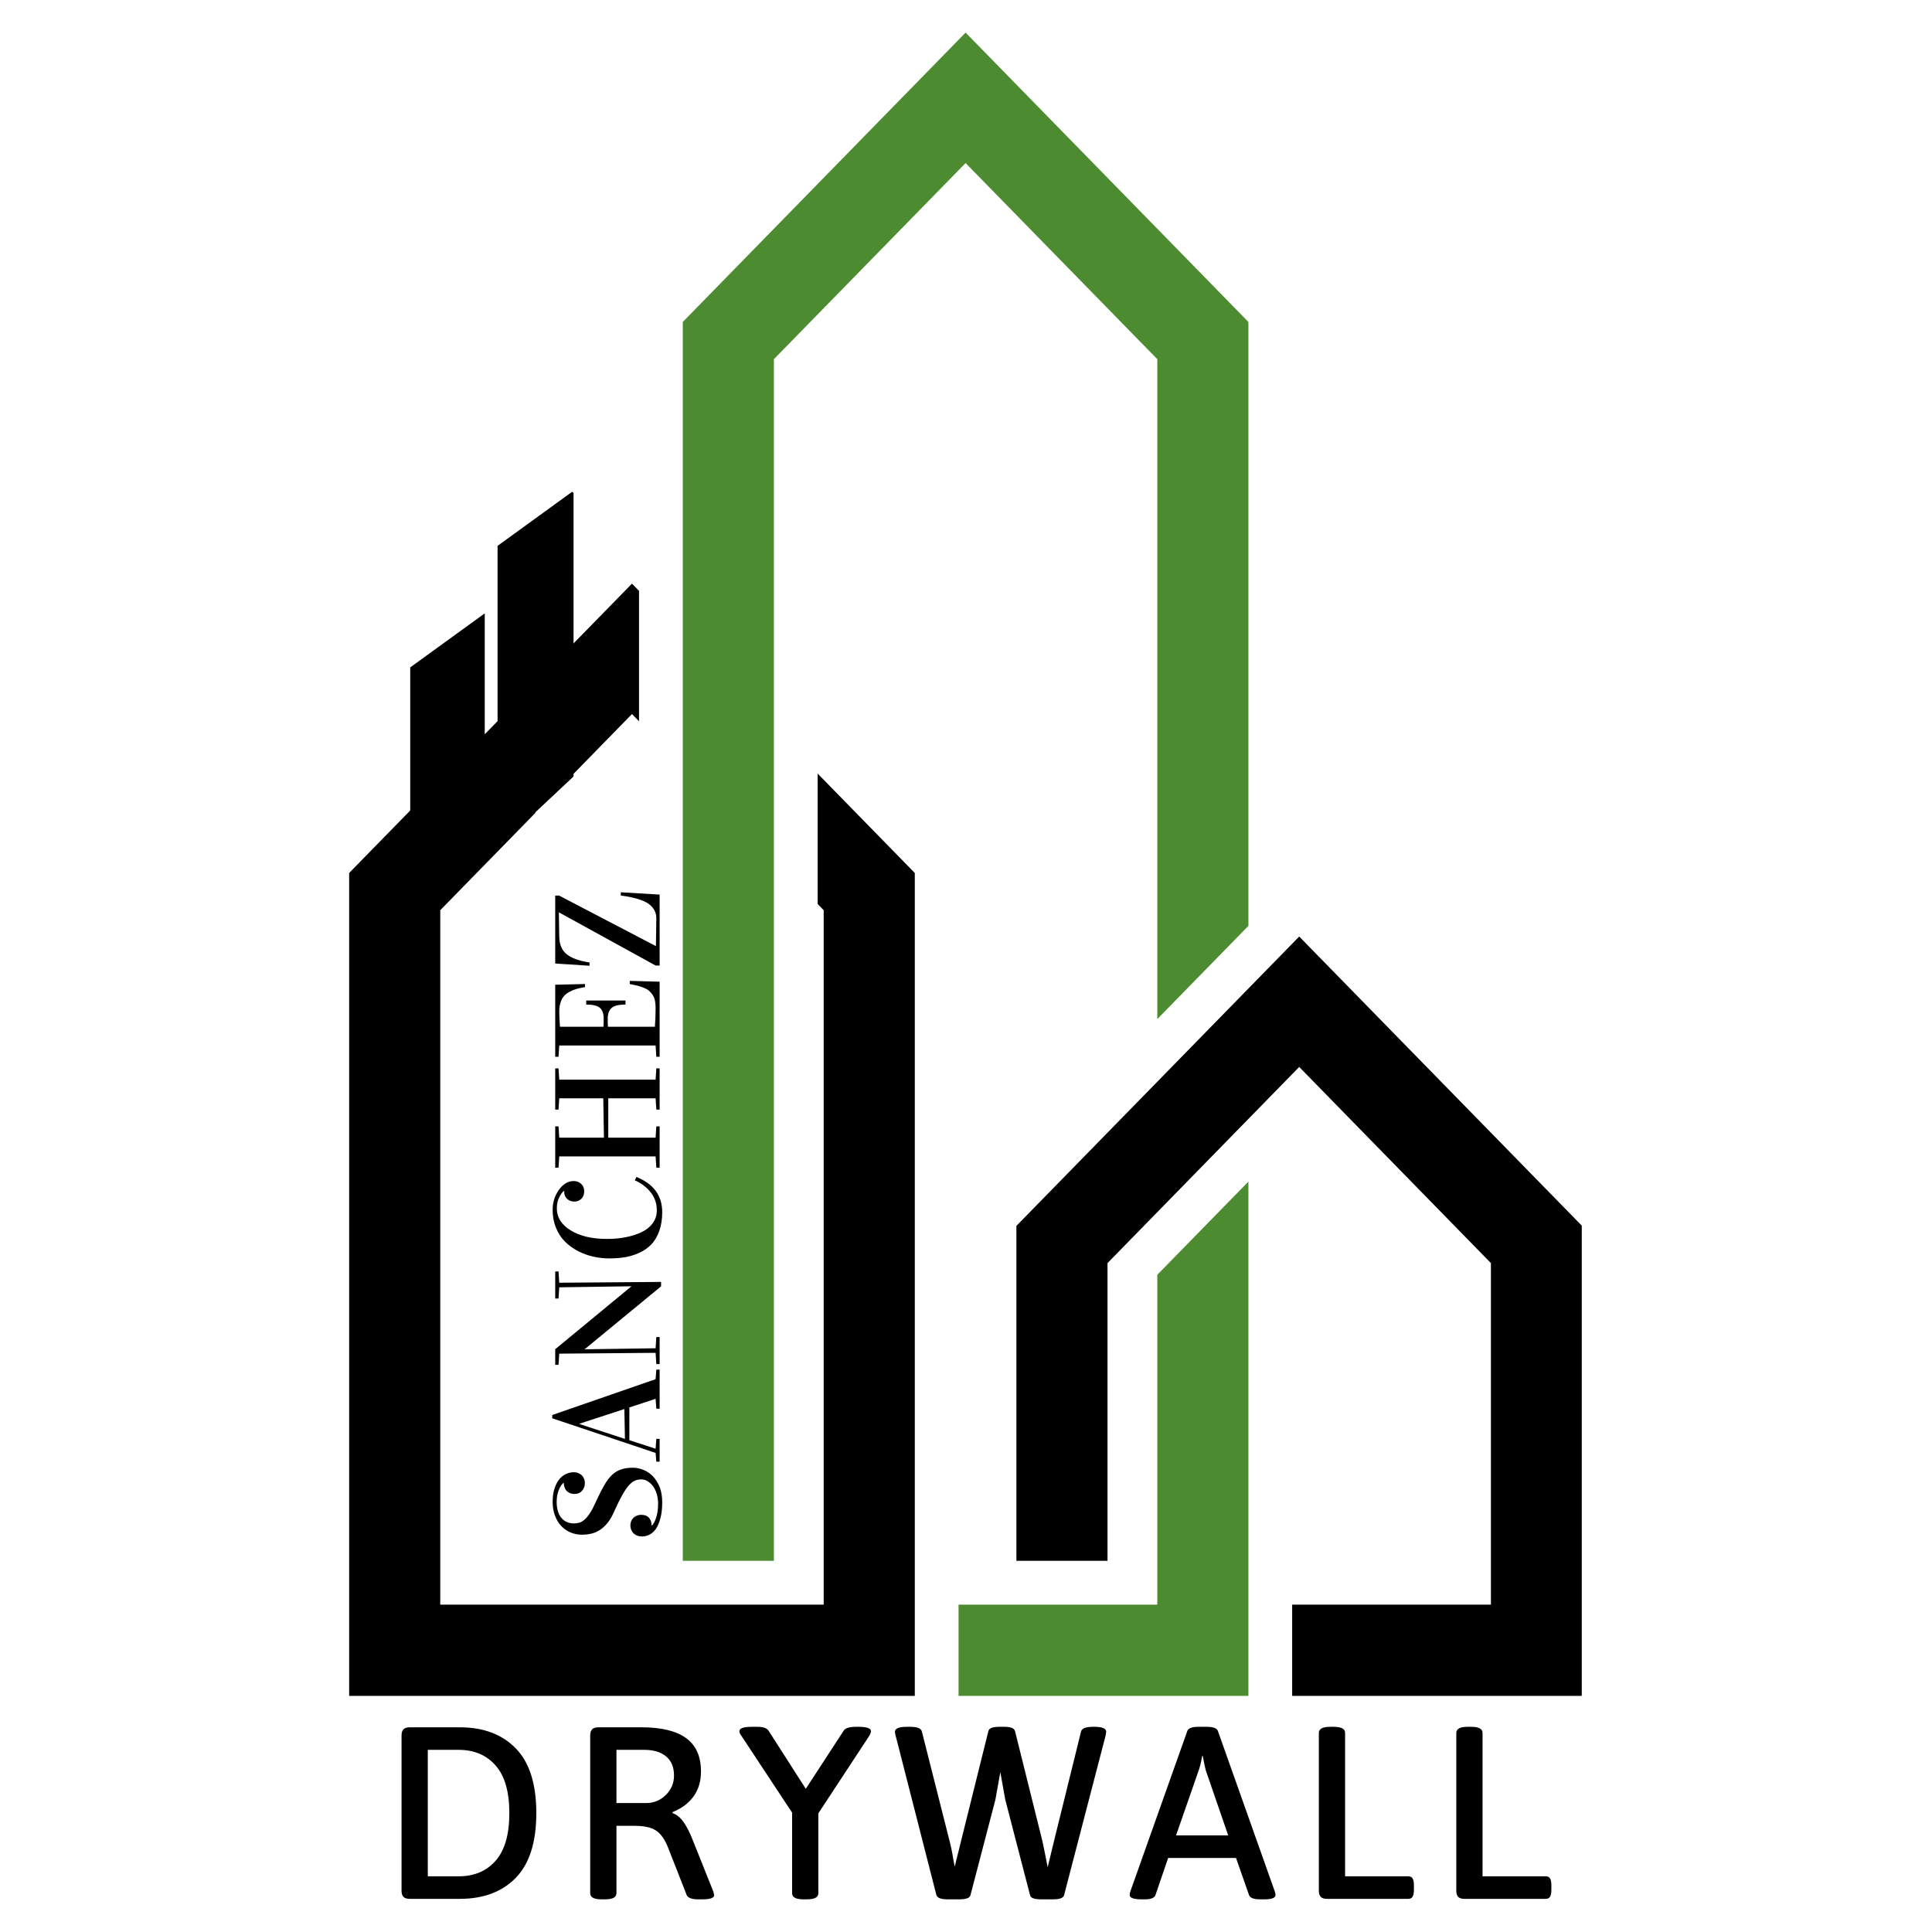 <svg xmlns="http://www.w3.org/2000/svg" xmlns:xlink="http://www.w3.org/1999/xlink" width="500" zoomAndPan="magnify" viewBox="0 0 375 375" height="500" preserveAspectRatio="xMidYMid meet" version="1.0"><defs><g/><clipPath id="id1"><path d="M 197 181.172 L 307.02 181.172 L 307.02 329.168 L 197 329.168 Z M 197 181.172 " clip-rule="nonzero"/></clipPath><clipPath id="id2"><path d="M 132 6.336 L 242.352 6.336 L 242.352 329.168 L 132 329.168 Z M 132 6.336 " clip-rule="nonzero"/></clipPath><clipPath id="id3"><path d="M 67.77 113 L 177.57 113 L 177.57 329.168 L 67.77 329.168 Z M 67.77 113 " clip-rule="nonzero"/></clipPath><clipPath id="id4"><path d="M 96 95.465 L 111.324 95.465 L 111.324 157.715 L 96 157.715 Z M 96 95.465 " clip-rule="nonzero"/></clipPath><clipPath id="id5"><path d="M 79.074 119 L 95 119 L 95 157.715 L 79.074 157.715 Z M 79.074 119 " clip-rule="nonzero"/></clipPath></defs><rect x="-37.5" width="450" fill="#ffffff" y="-37.5" height="450" fill-opacity="1"/><rect x="-37.5" width="450" fill="#ffffff" y="-37.5" height="450" fill-opacity="1"/><rect x="-37.5" width="450" fill="#ffffff" y="-37.5" height="450" fill-opacity="1"/><g clip-path="url(#id1)"><path fill="#000000" d="M 252.176 181.781 L 197.281 237.945 L 197.281 302.953 L 214.965 302.953 L 214.965 245.168 L 252.176 207.094 L 289.387 245.168 L 289.387 311.461 L 250.809 311.461 L 250.809 329.168 L 307.07 329.168 L 307.07 237.945 L 252.176 181.781 " fill-opacity="1" fill-rule="nonzero"/></g><g clip-path="url(#id2)"><path fill="#4c8b30" d="M 187.422 6.328 L 132.527 62.492 L 132.527 302.953 L 150.211 302.953 L 150.211 69.715 L 187.422 31.648 L 224.633 69.715 L 224.633 197.801 L 242.316 179.707 L 242.316 62.492 Z M 224.633 311.461 L 186.055 311.461 L 186.055 329.168 L 242.316 329.168 L 242.316 229.344 L 224.633 247.434 L 224.633 311.461 " fill-opacity="1" fill-rule="nonzero"/></g><g clip-path="url(#id3)"><path fill="#000000" d="M 158.703 150.152 L 158.703 175.465 L 159.879 176.672 L 159.879 311.461 L 85.453 311.461 L 85.453 176.672 L 122.664 138.598 L 124.035 139.996 L 124.035 114.68 L 122.664 113.285 L 67.77 169.445 L 67.77 329.168 L 177.562 329.168 L 177.562 169.445 L 158.703 150.152 " fill-opacity="1" fill-rule="nonzero"/></g><g clip-path="url(#id4)"><path fill="#000000" d="M 111.047 158.297 C 111.195 158.297 111.348 158.293 111.496 158.293 L 111.496 96.348 L 125.059 106.176 L 125.059 159.137 C 125.207 159.156 125.359 159.172 125.508 159.195 L 125.508 105.949 L 111.043 95.461 L 96.578 105.949 L 96.578 159.328 C 101.188 158.676 106.035 158.32 111.047 158.297 Z M 111.047 158.297 " fill-opacity="1" fill-rule="nonzero"/></g><g clip-path="url(#id5)"><path fill="#000000" d="M 94.09 119.055 L 79.625 129.539 L 79.625 163.41 C 84.016 161.84 88.883 160.586 94.09 159.711 Z M 94.09 119.055 " fill-opacity="1" fill-rule="nonzero"/></g><path stroke-linecap="butt" transform="matrix(7.867, -7.383, 7.066, 7.53, 107.409, 161.466)" fill="none" stroke-linejoin="miter" d="M 0 -0 L 0.973 0 " stroke="#ffffff" stroke-width="1" stroke-opacity="1" stroke-miterlimit="4"/><g fill="#000000" fill-opacity="1"><g transform="translate(73.613, 368.565)"><g><path d="M 5.891 0 C 5.359 0 4.961 -0.125 4.703 -0.375 C 4.453 -0.633 4.328 -1.031 4.328 -1.562 L 4.328 -31.719 C 4.328 -32.258 4.453 -32.656 4.703 -32.906 C 4.961 -33.164 5.359 -33.297 5.891 -33.297 L 15.641 -33.297 C 20.211 -33.297 23.828 -31.938 26.484 -29.219 C 29.148 -26.508 30.484 -22.316 30.484 -16.641 C 30.484 -10.973 29.148 -6.781 26.484 -4.062 C 23.828 -1.352 20.211 0 15.641 0 Z M 15.406 -4.375 C 18.414 -4.375 20.805 -5.379 22.578 -7.391 C 24.359 -9.41 25.25 -12.492 25.25 -16.641 C 25.25 -20.797 24.359 -23.879 22.578 -25.891 C 20.805 -27.91 18.414 -28.922 15.406 -28.922 L 9.422 -28.922 L 9.422 -4.375 Z M 15.406 -4.375 "/></g></g></g><g fill="#000000" fill-opacity="1"><g transform="translate(110.325, 368.565)"><g><path d="M 6.422 0.094 C 4.961 0.094 4.234 -0.301 4.234 -1.094 L 4.234 -31.719 C 4.234 -32.258 4.359 -32.656 4.609 -32.906 C 4.867 -33.164 5.266 -33.297 5.797 -33.297 L 14.172 -33.297 C 18.035 -33.297 20.926 -32.598 22.844 -31.203 C 24.77 -29.805 25.734 -27.648 25.734 -24.734 C 25.734 -22.797 25.238 -21.16 24.25 -19.828 C 23.27 -18.504 21.926 -17.508 20.219 -16.844 L 20.219 -16.641 C 21.039 -16.359 21.77 -15.754 22.406 -14.828 C 23.039 -13.91 23.656 -12.676 24.25 -11.125 L 28.109 -1.469 C 28.234 -1.031 28.297 -0.781 28.297 -0.719 C 28.297 -0.176 27.535 0.094 26.016 0.094 L 25.109 0.094 C 24.566 0.094 24.102 0.023 23.719 -0.109 C 23.344 -0.254 23.094 -0.457 22.969 -0.719 L 19.312 -10.031 C 18.676 -11.613 17.895 -12.695 16.969 -13.281 C 16.051 -13.875 14.691 -14.172 12.891 -14.172 L 9.328 -14.172 L 9.328 -1.094 C 9.328 -0.301 8.598 0.094 7.141 0.094 Z M 15.078 -18.594 C 16.566 -18.594 17.844 -19.113 18.906 -20.156 C 19.969 -21.207 20.5 -22.461 20.5 -23.922 C 20.5 -25.566 19.984 -26.812 18.953 -27.656 C 17.922 -28.5 16.52 -28.922 14.75 -28.922 L 9.328 -28.922 L 9.328 -18.594 Z M 15.078 -18.594 "/></g></g></g><g fill="#000000" fill-opacity="1"><g transform="translate(142.996, 368.565)"><g><path d="M 12.938 0.094 C 11.477 0.094 10.75 -0.301 10.75 -1.094 L 10.75 -16.734 L 0.953 -31.578 C 0.66 -31.961 0.516 -32.281 0.516 -32.531 C 0.516 -33.102 1.328 -33.391 2.953 -33.391 L 3.953 -33.391 C 4.547 -33.391 5.016 -33.332 5.359 -33.219 C 5.711 -33.113 5.988 -32.914 6.188 -32.625 L 13.406 -21.359 L 20.781 -32.672 C 21.102 -33.148 21.895 -33.391 23.156 -33.391 L 23.875 -33.391 C 25.332 -33.359 26.062 -33.07 26.062 -32.531 C 26.062 -32.312 25.938 -31.992 25.688 -31.578 L 15.844 -16.594 L 15.844 -1.094 C 15.844 -0.301 15.113 0.094 13.656 0.094 Z M 12.938 0.094 "/></g></g></g><g fill="#000000" fill-opacity="1"><g transform="translate(173.242, 368.565)"><g><path d="M 10.656 0.094 C 9.414 0.094 8.703 -0.176 8.516 -0.719 L 0.578 -31.766 C 0.504 -32.086 0.469 -32.312 0.469 -32.438 C 0.469 -33.07 1.234 -33.391 2.766 -33.391 L 3.469 -33.391 C 4.832 -33.391 5.578 -33.07 5.703 -32.438 L 11.031 -11.375 C 11.32 -10.289 11.578 -9.051 11.797 -7.656 L 12.078 -6.234 C 12.203 -6.836 12.488 -8.008 12.938 -9.75 L 13.359 -11.469 L 18.594 -32.531 C 18.719 -33.102 19.398 -33.391 20.641 -33.391 L 21.734 -33.391 C 22.973 -33.391 23.656 -33.102 23.781 -32.531 L 29.062 -11.312 C 29.25 -10.52 29.598 -8.797 30.109 -6.141 L 31.391 -11.422 L 36.578 -32.438 C 36.703 -33.07 37.461 -33.391 38.859 -33.391 L 39.188 -33.391 C 40.707 -33.391 41.469 -33.07 41.469 -32.438 L 41.375 -31.766 L 33.297 -0.719 C 33.172 -0.176 32.457 0.094 31.156 0.094 L 28.781 0.094 C 28.207 0.094 27.727 0.031 27.344 -0.094 C 26.969 -0.219 26.75 -0.426 26.688 -0.719 L 21.875 -19.266 L 20.922 -24.594 L 19.969 -19.266 L 15.125 -0.719 C 15.062 -0.426 14.836 -0.219 14.453 -0.094 C 14.078 0.031 13.602 0.094 13.031 0.094 Z M 10.656 0.094 "/></g></g></g><g fill="#000000" fill-opacity="1"><g transform="translate(218.847, 368.565)"><g><path d="M 2.719 0.094 C 1.188 0.094 0.422 -0.191 0.422 -0.766 C 0.422 -0.953 0.473 -1.203 0.578 -1.516 L 11.609 -32.578 C 11.797 -33.117 12.508 -33.391 13.75 -33.391 L 15.406 -33.391 C 16.645 -33.391 17.359 -33.117 17.547 -32.578 L 28.578 -1.469 C 28.68 -1.188 28.734 -0.953 28.734 -0.766 C 28.734 -0.191 28.02 0.094 26.594 0.094 L 25.734 0.094 C 24.523 0.094 23.812 -0.176 23.594 -0.719 L 21.062 -7.938 L 7.891 -7.938 L 5.422 -0.719 C 5.203 -0.176 4.535 0.094 3.422 0.094 Z M 19.547 -12.312 L 15.219 -24.875 C 15.094 -25.32 14.973 -25.844 14.859 -26.438 C 14.754 -27.039 14.672 -27.473 14.609 -27.734 L 14.5 -27.734 C 14.25 -26.398 14.016 -25.445 13.797 -24.875 L 9.422 -12.312 Z M 19.547 -12.312 "/></g></g></g><g fill="#000000" fill-opacity="1"><g transform="translate(251.66, 368.565)"><g><path d="M 5.891 0 C 5.359 0 4.961 -0.125 4.703 -0.375 C 4.453 -0.633 4.328 -1.031 4.328 -1.562 L 4.328 -32.203 C 4.328 -32.992 5.055 -33.391 6.516 -33.391 L 7.234 -33.391 C 8.691 -33.391 9.422 -32.992 9.422 -32.203 L 9.422 -4.375 L 21.688 -4.375 C 22.07 -4.375 22.348 -4.238 22.516 -3.969 C 22.691 -3.695 22.781 -3.258 22.781 -2.656 L 22.781 -1.719 C 22.781 -1.113 22.691 -0.676 22.516 -0.406 C 22.348 -0.133 22.07 0 21.688 0 Z M 5.891 0 "/></g></g></g><g fill="#000000" fill-opacity="1"><g transform="translate(278.339, 368.565)"><g><path d="M 5.891 0 C 5.359 0 4.961 -0.125 4.703 -0.375 C 4.453 -0.633 4.328 -1.031 4.328 -1.562 L 4.328 -32.203 C 4.328 -32.992 5.055 -33.391 6.516 -33.391 L 7.234 -33.391 C 8.691 -33.391 9.422 -32.992 9.422 -32.203 L 9.422 -4.375 L 21.688 -4.375 C 22.07 -4.375 22.348 -4.238 22.516 -3.969 C 22.691 -3.695 22.781 -3.258 22.781 -2.656 L 22.781 -1.719 C 22.781 -1.113 22.691 -0.676 22.516 -0.406 C 22.348 -0.133 22.07 0 21.688 0 Z M 5.891 0 "/></g></g></g><g fill="#000000" fill-opacity="1"><g transform="translate(128.034, 299.712)"><g><path d="M -19.984 -8.156 C -19.984 -7.477 -19.898 -6.879 -19.734 -6.359 C -19.578 -5.848 -19.348 -5.414 -19.047 -5.062 C -18.754 -4.719 -18.398 -4.457 -17.984 -4.281 C -17.578 -4.102 -17.129 -4.016 -16.641 -4.016 C -16.285 -4.016 -15.938 -4.062 -15.594 -4.156 C -15.258 -4.25 -14.914 -4.453 -14.562 -4.766 C -14.207 -5.078 -13.836 -5.531 -13.453 -6.125 C -13.078 -6.719 -12.672 -7.516 -12.234 -8.516 C -11.703 -9.672 -11.203 -10.648 -10.734 -11.453 C -10.273 -12.254 -9.785 -12.906 -9.266 -13.406 C -8.742 -13.906 -8.16 -14.266 -7.516 -14.484 C -6.867 -14.711 -6.098 -14.828 -5.203 -14.828 C -4.516 -14.828 -3.828 -14.688 -3.141 -14.406 C -2.461 -14.133 -1.852 -13.723 -1.312 -13.172 C -0.781 -12.617 -0.344 -11.922 0 -11.078 C 0.332 -10.242 0.5 -9.266 0.5 -8.141 C 0.5 -6.891 0.379 -5.836 0.141 -4.984 C -0.086 -4.129 -0.383 -3.441 -0.75 -2.922 C -1.125 -2.41 -1.547 -2.039 -2.016 -1.812 C -2.484 -1.594 -2.953 -1.484 -3.422 -1.484 C -3.734 -1.484 -4.023 -1.531 -4.297 -1.625 C -4.566 -1.719 -4.801 -1.852 -5 -2.031 C -5.207 -2.219 -5.367 -2.445 -5.484 -2.719 C -5.609 -2.988 -5.672 -3.297 -5.672 -3.641 C -5.672 -3.953 -5.613 -4.234 -5.5 -4.484 C -5.395 -4.742 -5.25 -4.957 -5.062 -5.125 C -4.875 -5.301 -4.656 -5.438 -4.406 -5.531 C -4.156 -5.633 -3.883 -5.688 -3.594 -5.688 C -2.914 -5.688 -2.406 -5.492 -2.062 -5.109 C -1.727 -4.723 -1.562 -4.223 -1.562 -3.609 L -1.5 -3.609 C -1.426 -3.672 -1.32 -3.797 -1.188 -3.984 C -1.062 -4.18 -0.93 -4.453 -0.797 -4.797 C -0.66 -5.148 -0.539 -5.578 -0.438 -6.078 C -0.344 -6.586 -0.297 -7.188 -0.297 -7.875 C -0.297 -8.445 -0.367 -9.016 -0.516 -9.578 C -0.672 -10.141 -0.891 -10.641 -1.172 -11.078 C -1.461 -11.516 -1.812 -11.867 -2.219 -12.141 C -2.625 -12.422 -3.082 -12.562 -3.594 -12.562 C -4.031 -12.562 -4.438 -12.477 -4.812 -12.312 C -5.188 -12.156 -5.57 -11.852 -5.969 -11.406 C -6.363 -10.969 -6.785 -10.352 -7.234 -9.562 C -7.68 -8.77 -8.191 -7.738 -8.766 -6.469 C -9.16 -5.531 -9.598 -4.758 -10.078 -4.156 C -10.555 -3.562 -11.062 -3.094 -11.594 -2.75 C -12.125 -2.406 -12.68 -2.164 -13.266 -2.031 C -13.848 -1.895 -14.445 -1.828 -15.062 -1.828 C -15.844 -1.828 -16.578 -1.969 -17.266 -2.25 C -17.953 -2.539 -18.551 -2.953 -19.062 -3.484 C -19.582 -4.023 -19.992 -4.691 -20.297 -5.484 C -20.609 -6.273 -20.766 -7.176 -20.766 -8.188 C -20.766 -9.164 -20.648 -10.016 -20.422 -10.734 C -20.191 -11.461 -19.891 -12.062 -19.516 -12.531 C -19.141 -13.008 -18.703 -13.363 -18.203 -13.594 C -17.711 -13.832 -17.195 -13.953 -16.656 -13.953 C -16.375 -13.953 -16.102 -13.906 -15.844 -13.812 C -15.582 -13.719 -15.352 -13.582 -15.156 -13.406 C -14.957 -13.227 -14.801 -13.004 -14.688 -12.734 C -14.57 -12.473 -14.516 -12.172 -14.516 -11.828 C -14.516 -11.516 -14.566 -11.227 -14.672 -10.969 C -14.773 -10.719 -14.914 -10.5 -15.094 -10.312 C -15.27 -10.125 -15.477 -9.977 -15.719 -9.875 C -15.969 -9.781 -16.242 -9.734 -16.547 -9.734 C -16.867 -9.734 -17.16 -9.789 -17.422 -9.906 C -17.68 -10.02 -17.898 -10.172 -18.078 -10.359 C -18.254 -10.555 -18.383 -10.785 -18.469 -11.047 C -18.562 -11.316 -18.609 -11.602 -18.609 -11.906 L -18.672 -11.906 C -18.734 -11.852 -18.836 -11.738 -18.984 -11.562 C -19.129 -11.395 -19.273 -11.16 -19.422 -10.859 C -19.578 -10.555 -19.707 -10.18 -19.812 -9.734 C -19.926 -9.297 -19.984 -8.77 -19.984 -8.156 Z M -19.984 -8.156 "/></g></g></g><g fill="#000000" fill-opacity="1"><g transform="translate(128.034, 283.636)"><g><path d="M 0 0.078 L -0.641 0.078 L -0.781 -1.625 L -20.844 -8.344 L -20.844 -8.984 L -0.781 -15.938 L -0.641 -17.797 L 0 -17.797 L 0 -10.203 L -0.641 -10.203 L -0.781 -12.125 L -5.875 -10.453 L -5.875 -4.094 L -0.781 -2.438 L -0.641 -4.359 L 0 -4.359 Z M -6.734 -4.344 L -6.844 -10.141 L -15.562 -7.297 L -15.562 -7.234 Z M -6.734 -4.344 "/></g></g></g><g fill="#000000" fill-opacity="1"><g transform="translate(128.034, 265.898)"><g><path d="M -19.625 -0.984 L -20.266 -0.984 L -20.266 -4.016 L -5.5 -16.203 L -5.5 -16.234 L -19.484 -16.031 L -19.625 -13.859 L -20.266 -13.859 L -20.266 -19.109 L -19.625 -19.109 L -19.484 -16.922 L 0.281 -17.078 L 0.281 -16.219 L -14.531 -4.031 L -14.531 -4 L -0.781 -4.203 L -0.641 -6.375 L 0 -6.375 L 0 -1.125 L -0.641 -1.125 L -0.781 -3.312 L -19.484 -3.156 Z M -19.625 -0.984 "/></g></g></g><g fill="#000000" fill-opacity="1"><g transform="translate(128.034, 245.647)"><g><path d="M -9.766 -1.391 C -10.816 -1.391 -11.852 -1.504 -12.875 -1.734 C -13.895 -1.961 -14.883 -2.32 -15.844 -2.812 C -16.801 -3.312 -17.641 -3.922 -18.359 -4.641 C -19.086 -5.359 -19.672 -6.25 -20.109 -7.312 C -20.547 -8.375 -20.766 -9.539 -20.766 -10.812 C -20.766 -12.281 -20.359 -13.578 -19.547 -14.703 C -18.734 -15.836 -17.773 -16.406 -16.672 -16.406 C -16.109 -16.406 -15.629 -16.223 -15.234 -15.859 C -14.836 -15.504 -14.641 -15.02 -14.641 -14.406 C -14.641 -13.82 -14.82 -13.344 -15.188 -12.969 C -15.551 -12.602 -16.008 -12.422 -16.562 -12.422 C -17.113 -12.422 -17.578 -12.594 -17.953 -12.938 C -18.328 -13.289 -18.516 -13.727 -18.516 -14.25 C -18.516 -14.352 -18.508 -14.43 -18.5 -14.484 L -18.562 -14.484 C -18.82 -14.336 -19.117 -13.953 -19.453 -13.328 C -19.785 -12.703 -19.953 -11.953 -19.953 -11.078 C -19.953 -9.348 -19.055 -7.93 -17.266 -6.828 C -15.473 -5.723 -13.113 -5.172 -10.188 -5.172 C -8.926 -5.172 -7.734 -5.281 -6.609 -5.5 C -5.484 -5.719 -4.461 -6.039 -3.547 -6.469 C -2.629 -6.895 -1.898 -7.473 -1.359 -8.203 C -0.816 -8.93 -0.547 -9.766 -0.547 -10.703 C -0.547 -12.047 -0.941 -13.219 -1.734 -14.219 C -2.535 -15.219 -3.562 -15.992 -4.812 -16.547 L -4.5 -17.203 C -1.164 -15.848 0.5 -13.57 0.5 -10.375 C 0.5 -8.988 0.305 -7.758 -0.078 -6.688 C -0.473 -5.613 -0.988 -4.75 -1.625 -4.094 C -2.258 -3.438 -3.031 -2.898 -3.938 -2.484 C -4.852 -2.066 -5.781 -1.781 -6.719 -1.625 C -7.656 -1.469 -8.672 -1.391 -9.766 -1.391 Z M -9.766 -1.391 "/></g></g></g><g fill="#000000" fill-opacity="1"><g transform="translate(128.034, 227.682)"><g><path d="M 0 -1.031 L -0.641 -1.031 L -0.781 -3.219 L -19.484 -3.219 L -19.625 -1.031 L -20.266 -1.031 L -20.266 -9.047 L -19.625 -9.047 L -19.484 -6.859 L -10.812 -6.859 L -10.938 -14.5 L -19.484 -14.5 L -19.625 -12.312 L -20.266 -12.312 L -20.266 -20.312 L -19.625 -20.312 L -19.484 -18.125 L -0.781 -18.125 L -0.641 -20.312 L 0 -20.312 L 0 -12.312 L -0.641 -12.312 L -0.781 -14.5 L -9.969 -14.5 L -9.969 -6.859 L -0.781 -6.859 L -0.641 -9.047 L 0 -9.047 Z M 0 -1.031 "/></g></g></g><g fill="#000000" fill-opacity="1"><g transform="translate(128.034, 206.153)"><g><path d="M 0 -1.031 L -0.641 -1.031 L -0.781 -3.219 L -19.484 -3.219 L -19.625 -1.031 L -20.266 -1.031 L -20.266 -15.016 L -14.484 -15.156 L -14.484 -14.562 C -15.129 -14.445 -15.676 -14.328 -16.125 -14.203 C -16.57 -14.078 -17.02 -13.895 -17.469 -13.656 C -17.926 -13.414 -18.289 -13.141 -18.562 -12.828 C -18.832 -12.516 -19.051 -12.109 -19.219 -11.609 C -19.395 -11.109 -19.484 -10.531 -19.484 -9.875 C -19.484 -9.07 -19.438 -8.066 -19.344 -6.859 L -10.906 -6.859 C -10.875 -7.141 -10.859 -7.656 -10.859 -8.406 C -10.859 -9.395 -11.102 -10.102 -11.594 -10.531 C -12.082 -10.957 -12.969 -11.172 -14.25 -11.172 L -14.25 -11.953 L -6.625 -11.953 L -6.625 -11.172 C -7.914 -11.172 -8.812 -10.953 -9.312 -10.516 C -9.82 -10.086 -10.078 -9.383 -10.078 -8.406 C -10.078 -7.676 -10.062 -7.16 -10.031 -6.859 L -0.922 -6.859 C -0.828 -8.066 -0.781 -9.27 -0.781 -10.469 C -0.781 -11.02 -0.82 -11.508 -0.906 -11.938 C -1 -12.363 -1.148 -12.734 -1.359 -13.047 C -1.566 -13.359 -1.801 -13.625 -2.062 -13.844 C -2.32 -14.062 -2.656 -14.254 -3.062 -14.422 C -3.469 -14.586 -3.875 -14.723 -4.281 -14.828 C -4.688 -14.93 -5.191 -15.039 -5.797 -15.156 L -5.797 -15.766 L 0 -15.609 Z M 0 -1.031 "/></g></g></g><g fill="#000000" fill-opacity="1"><g transform="translate(128.034, 188.798)"><g><path d="M -13.609 -1.344 L -20.266 -1.781 L -20.266 -14.969 L -19.516 -14.969 L -0.719 -5.156 L -0.641 -10.562 C -0.641 -10.582 -0.641 -10.602 -0.641 -10.625 C -0.648 -11.164 -0.773 -11.664 -1.016 -12.125 C -1.285 -12.594 -1.625 -12.977 -2.031 -13.281 C -2.445 -13.594 -2.969 -13.863 -3.594 -14.094 C -4.227 -14.32 -4.848 -14.5 -5.453 -14.625 C -6.066 -14.758 -6.758 -14.875 -7.531 -14.969 L -7.531 -15.609 L 0 -15.156 L 0 -1.391 L -0.781 -1.391 L -19.562 -11.719 L -19.484 -6.922 C -19.453 -5.43 -18.961 -4.312 -18.016 -3.562 C -17.078 -2.812 -15.609 -2.285 -13.609 -1.984 Z M -13.609 -1.344 "/></g></g></g></svg>